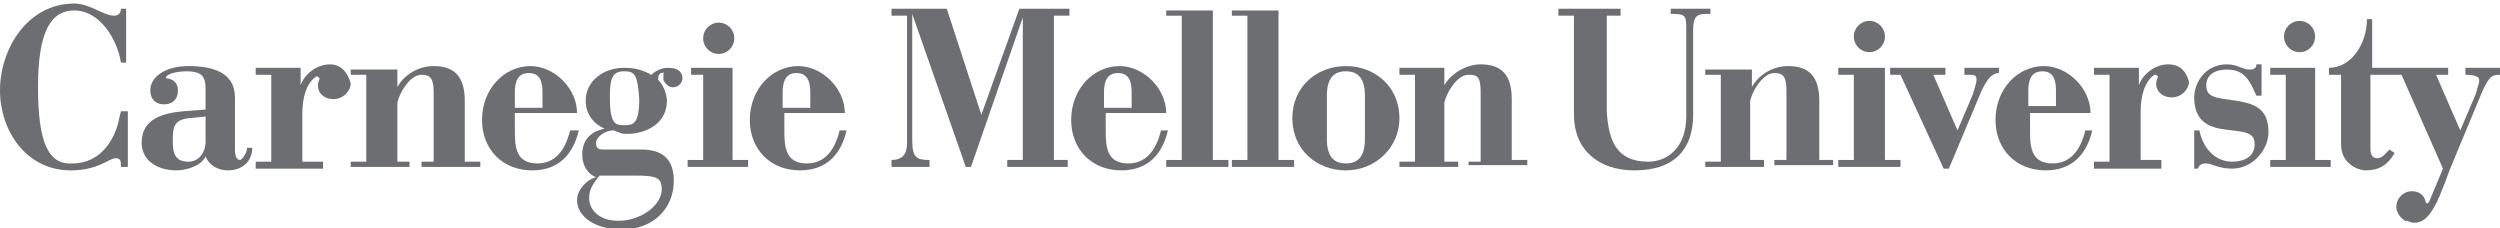 <svg width="427" height="39" viewBox="0 0 427 39" fill="none" xmlns="http://www.w3.org/2000/svg">
<path d="M125.12 11.585V27.319H127.776V28.507H117.447V27.319H120.103V12.773H118.037V11.585H125.12Z" fill="#6D6E71"/>
<path d="M21.542 1.491H20.657C20.657 2.382 20.066 2.679 19.476 2.679C17.706 2.679 15.345 0.601 12.689 0.601C4.721 0.601 0 8.319 0 15.444C0 22.273 4.426 29.101 12.099 29.101C16.82 29.101 18.591 27.023 19.771 27.023C20.657 27.023 20.657 27.616 20.657 28.507H21.837V19.007H20.657L20.361 20.194C19.771 23.46 17.41 27.913 12.394 27.913C8.263 28.21 6.492 24.351 6.492 14.851C6.492 5.054 8.853 1.788 12.689 1.788C17.115 1.788 20.066 6.835 20.657 10.694H21.542V1.491Z" fill="#6D6E71"/>
<path d="M35.116 24.054C35.116 26.132 33.935 27.616 32.165 27.616C29.509 27.616 29.509 25.538 29.509 23.757C29.509 21.679 29.804 20.491 32.165 20.194L35.116 19.898V24.054ZM42.198 25.241C42.198 26.132 41.313 27.319 41.018 27.319C40.427 27.319 40.132 26.726 40.132 25.538V16.632C40.132 12.179 36.001 11.288 32.165 11.288C28.329 11.288 25.673 13.069 25.673 15.444C25.673 16.929 26.558 17.819 28.034 17.819C29.509 17.819 30.394 16.929 30.394 15.444C30.394 13.366 28.329 13.366 28.329 13.366C28.329 12.476 30.689 12.179 31.87 12.179C34.821 12.179 35.116 13.366 35.116 15.444V18.71L31.279 19.007C28.034 19.304 24.197 20.194 24.197 24.351C24.197 27.616 27.148 29.101 30.099 29.101C31.575 29.101 34.23 28.507 35.116 26.726C35.706 28.21 37.181 29.101 38.952 29.101C41.313 29.101 43.083 27.616 43.083 25.241H42.198Z" fill="#6D6E71"/>
<path d="M395.424 11.585V27.319H398.08V28.507H387.752V27.319H390.408V12.773H387.752V11.585H395.424Z" fill="#6D6E71"/>
<path d="M167.612 19.601L174.104 1.491H182.662V2.679H180.006V27.319H182.367V28.507H172.039V27.319H174.695V2.976L165.842 28.507H164.957L155.809 2.382V24.054C155.809 27.023 156.694 27.319 158.76 27.319V28.507H152.268V27.319C154.333 27.319 154.923 26.132 154.923 24.351V2.679H152.268V1.491H161.711L167.612 19.601Z" fill="#6D6E71"/>
<path d="M188.564 18.116V15.741C188.564 13.069 189.744 12.476 190.925 12.476C192.695 12.476 193.285 13.663 193.285 15.741V18.413H188.564V18.116ZM188.564 19.304H199.187C199.187 15.148 195.351 11.288 191.22 11.288C186.793 11.288 182.957 15.148 182.957 20.491C182.957 25.538 186.498 29.101 191.515 29.101C196.236 29.101 198.597 26.132 199.482 22.273H198.302C197.417 25.835 195.646 27.913 192.695 27.913C189.154 27.913 188.859 25.241 188.859 22.569V19.304H188.564Z" fill="#6D6E71"/>
<path d="M346.439 18.116V15.444C346.439 12.773 347.619 12.179 348.8 12.179C350.57 12.179 351.16 13.366 351.16 15.444V18.116H346.439ZM346.439 19.304H357.062C357.062 15.148 353.226 11.288 349.095 11.288C344.668 11.288 340.832 15.148 340.832 20.491C340.832 25.538 344.373 29.101 349.39 29.101C354.111 29.101 356.472 26.132 357.357 22.273H356.177C355.292 25.835 353.521 27.913 350.57 27.913C347.029 27.913 346.734 25.241 346.734 22.569V19.304H346.439Z" fill="#6D6E71"/>
<path d="M199.188 1.788V2.679H201.843V27.319H199.188V28.507H209.811V27.319H207.155V1.788H199.188Z" fill="#6D6E71"/>
<path d="M210.402 1.788V2.679H213.058V27.319H210.402V28.507H221.026V27.319H218.37V1.788H210.402Z" fill="#6D6E71"/>
<path d="M233.124 23.757C233.124 26.726 231.944 27.913 229.878 27.913C227.813 27.913 226.632 26.726 226.632 23.757V16.335C226.632 13.366 227.813 12.179 229.878 12.179C231.944 12.179 233.124 13.366 233.124 16.335V23.757ZM239.026 20.194C239.026 14.851 234.895 11.288 229.878 11.288C224.862 11.288 220.73 14.851 220.73 20.194C220.73 25.538 224.862 29.101 229.878 29.101C234.895 29.101 239.026 25.241 239.026 20.194Z" fill="#6D6E71"/>
<path d="M266.174 2.679H268.83V19.601C268.83 25.538 272.961 29.101 279.158 29.101C286.24 29.101 289.191 25.241 289.191 19.601V5.054C289.191 2.976 289.781 2.382 291.257 2.382H292.142V1.491H285.355V2.382H285.945C288.011 2.382 288.011 2.976 288.011 5.054V19.898C288.011 25.241 284.765 27.616 281.519 27.616C275.912 27.616 274.732 23.757 274.436 19.007V2.679H276.797V1.491H266.174V2.679Z" fill="#6D6E71"/>
<path d="M331.98 28.804H332.865L338.472 15.444C339.652 13.069 340.243 12.773 341.128 12.476H341.423V11.585H335.521V12.773H336.111C337.292 12.773 337.587 12.773 337.587 13.663C337.587 14.257 337.292 14.851 336.996 16.038L334.341 22.273L330.209 12.773H332.275V11.585H322.832V12.773H324.603L331.98 28.804Z" fill="#6D6E71"/>
<path d="M374.473 28.804H375.358C375.653 28.21 375.948 27.913 376.833 27.913C377.719 27.913 378.899 28.804 381.26 28.804C384.801 28.804 387.457 25.538 387.457 22.569C387.457 17.819 384.211 17.523 380.079 16.929C378.014 16.632 376.833 16.335 376.833 14.554C376.833 12.773 378.309 11.882 380.374 11.882C383.325 11.882 384.211 13.663 385.391 16.335H386.276V10.991H385.391C385.391 11.585 385.096 11.882 384.211 11.882C383.03 11.882 382.145 10.991 380.374 10.991C376.538 10.991 374.768 14.257 374.768 16.632C374.768 21.679 378.604 21.976 381.26 22.273C383.916 22.569 385.096 22.866 385.096 24.648C385.096 26.726 383.325 27.616 381.26 27.616C378.309 27.616 376.243 25.241 375.653 22.273H374.768V28.804H374.473Z" fill="#6D6E71"/>
<path d="M321.946 11.585V27.319H324.602V28.507H313.979V27.319H316.634V12.773H313.979V11.585H321.946Z" fill="#6D6E71"/>
<path d="M316.635 6.241C316.635 7.726 317.815 8.913 319.291 8.913C320.766 8.913 321.946 7.726 321.946 6.241C321.946 4.757 320.766 3.569 319.291 3.569C317.815 3.569 316.635 4.757 316.635 6.241Z" fill="#6D6E71"/>
<path d="M390.113 6.241C390.113 7.726 391.294 8.913 392.769 8.913C394.245 8.913 395.425 7.726 395.425 6.241C395.425 4.757 394.245 3.569 392.769 3.569C391.294 3.569 390.113 4.757 390.113 6.241Z" fill="#6D6E71"/>
<path d="M87.937 18.116V15.741C87.937 13.069 89.117 12.476 90.298 12.476C92.068 12.476 92.658 13.663 92.658 15.741V18.413H87.937V18.116ZM87.937 19.304H98.56C98.56 15.148 94.724 11.288 90.593 11.288C86.166 11.288 82.33 15.148 82.33 20.491C82.33 25.538 85.871 29.101 90.888 29.101C95.609 29.101 97.97 26.132 98.855 22.273H97.38C96.495 25.835 94.724 27.913 91.773 27.913C88.232 27.913 87.937 25.241 87.937 22.569V19.304Z" fill="#6D6E71"/>
<path d="M133.677 18.116V15.741C133.677 13.069 134.857 12.476 136.038 12.476C137.513 12.476 138.399 13.366 138.399 15.741V18.413H133.677V18.116ZM133.677 19.304H144.3C144.3 15.148 140.464 11.288 136.333 11.288C131.907 11.288 128.07 15.148 128.07 20.491C128.07 25.538 131.611 29.101 136.628 29.101C141.35 29.101 143.71 26.132 144.596 22.273H143.415C142.53 25.835 140.759 27.913 137.808 27.913C134.267 27.913 133.972 25.241 133.972 22.569V19.304H133.677Z" fill="#6D6E71"/>
<path d="M310.734 27.319V17.226C310.734 13.069 308.963 11.288 305.422 11.288C302.766 11.288 300.406 12.773 299.225 14.851V11.882H291.258V12.773H293.914V27.616H291.258V28.507H301.291V27.319H298.93V17.226C299.225 15.741 300.996 12.476 303.062 12.476C304.537 12.476 305.127 13.069 305.127 15.444V27.319H303.062V28.21H313.095V27.319H310.734Z" fill="#6D6E71"/>
<path d="M246.698 11.585V14.554C247.878 12.476 250.534 10.991 252.895 10.991C256.436 10.991 258.206 12.773 258.206 16.929V27.319H260.862V28.21H250.829V27.616H252.895V15.741C252.895 13.069 252.305 12.773 250.829 12.773C248.763 12.773 246.993 16.038 246.698 17.523V27.616H249.059V28.507H239.025V27.616H241.681V12.773H239.025V11.585H246.698Z" fill="#6D6E71"/>
<path d="M79.38 27.616V17.226C79.38 13.069 77.61 11.288 74.069 11.288C71.413 11.288 69.052 12.773 67.872 14.851V11.882H59.904V12.773H62.56V27.616H59.904V28.507H69.938V27.616H67.872V17.523C68.167 16.038 69.938 12.773 72.003 12.773C73.479 12.773 74.069 13.366 74.069 15.741V27.616H72.003V28.507H82.036V27.616H79.38Z" fill="#6D6E71"/>
<path d="M120.104 6.538C120.104 8.022 121.284 9.21 122.759 9.21C124.235 9.21 125.415 8.022 125.415 6.538C125.415 5.054 124.235 3.866 122.759 3.866C121.284 3.866 120.104 5.054 120.104 6.538Z" fill="#6D6E71"/>
<path d="M421.098 11.585V12.773C422.573 12.773 423.458 13.069 423.458 13.663C423.458 14.257 423.163 14.851 422.868 16.038L420.212 22.273L416.081 12.773H418.147V11.585H405.162V3.272H404.277C404.277 7.429 401.621 11.585 397.785 11.585V12.773H399.851V24.648C399.851 28.21 403.097 29.101 403.982 29.101C406.343 29.101 407.818 28.21 408.999 26.132L408.113 25.538C407.523 26.132 406.933 27.023 406.048 27.023C405.162 27.023 404.867 26.429 404.867 25.241V12.773H410.179L417.261 28.804L414.901 34.444L414.605 34.741C414.605 34.741 414.31 34.741 414.31 34.444C414.015 33.257 413.13 32.663 411.95 32.663C410.474 32.663 409.294 33.851 409.294 35.335C409.294 36.226 409.884 37.116 410.769 37.71C410.769 37.71 410.769 37.71 411.064 37.71C411.359 37.71 411.655 38.007 411.95 38.007C414.015 38.304 415.196 36.523 416.081 34.741C416.376 34.444 416.376 33.851 416.671 33.554C416.966 32.663 417.556 31.476 418.147 29.694L418.737 28.21L424.048 15.444C425.229 13.069 425.524 12.773 426.999 12.773V11.585H421.098Z" fill="#6D6E71"/>
<path d="M56.363 10.991C54.002 10.991 51.936 12.773 51.346 14.554V11.585H43.674V12.773H46.33V27.616H43.674V28.804H55.182V27.616H51.641V19.304C51.641 16.929 52.231 14.257 54.002 13.069H54.297L54.592 13.366C54.592 13.663 54.297 13.96 54.297 14.554C54.297 16.038 55.478 16.929 56.953 16.929C58.724 16.929 59.904 15.444 59.904 14.257C59.314 12.179 58.133 10.991 56.363 10.991Z" fill="#6D6E71"/>
<path d="M113.315 12.179C113.61 12.179 113.61 12.179 113.315 12.179C113.61 12.476 113.61 12.476 113.315 12.179C113.315 12.773 113.315 13.366 113.315 13.663C113.61 14.257 113.905 14.554 114.496 14.851C115.676 15.148 116.561 14.257 116.561 13.366C116.561 12.773 116.266 12.179 115.676 11.882C115.086 11.585 114.496 11.585 113.905 11.585C113.02 11.585 111.84 12.179 111.25 12.773C110.954 12.773 110.954 12.476 110.659 12.476C109.479 11.882 108.299 11.585 106.528 11.585C103.282 11.585 100.036 13.663 100.036 17.226C100.036 19.304 101.216 21.085 103.282 21.976C101.807 22.273 99.446 23.163 99.446 26.429C99.446 28.21 100.331 29.694 101.807 30.288C100.331 30.585 98.561 32.366 98.561 34.148C98.561 37.116 101.807 39.194 106.233 39.194C111.545 39.194 115.086 35.632 115.086 30.882C115.086 27.319 113.315 25.538 109.479 25.538H103.282C102.397 25.538 101.807 25.538 101.807 24.351C101.807 23.46 103.282 22.273 104.758 22.273C105.053 22.273 105.348 22.569 105.643 22.569C106.233 22.866 106.528 22.866 107.118 22.866C110.364 22.866 113.905 21.085 113.905 17.226C113.905 16.038 113.315 14.554 112.43 13.663C112.43 13.663 112.43 13.663 112.43 13.366C112.43 12.773 112.725 12.476 113.02 12.476C113.02 12.476 113.315 12.476 113.315 12.179ZM108.299 29.991C112.135 29.991 113.02 30.288 113.02 32.366C113.02 35.038 109.479 37.71 105.643 37.71C102.102 37.71 100.626 35.632 100.626 33.851C100.626 32.069 101.511 31.179 102.397 29.991H108.299ZM109.184 16.929C109.184 21.382 108.004 21.382 106.528 21.382C105.053 21.382 104.167 21.085 104.167 16.632C104.167 13.663 104.462 12.179 106.528 12.179C108.299 12.179 108.889 12.476 109.184 16.929Z" fill="#6D6E71"/>
<path d="M370.341 10.991C367.981 10.991 365.915 12.773 365.325 14.554V11.585H357.652V12.773H360.308V27.616H357.652V28.804H369.161V27.319H365.62V19.007C365.62 16.632 366.21 13.96 367.981 12.773H368.276L368.571 13.069C368.571 13.366 368.276 13.663 368.276 14.257C368.276 15.741 369.456 16.632 370.932 16.632C372.702 16.632 373.882 15.148 373.882 13.96C373.292 11.882 372.112 10.991 370.341 10.991Z" fill="#6D6E71"/>
</svg>
